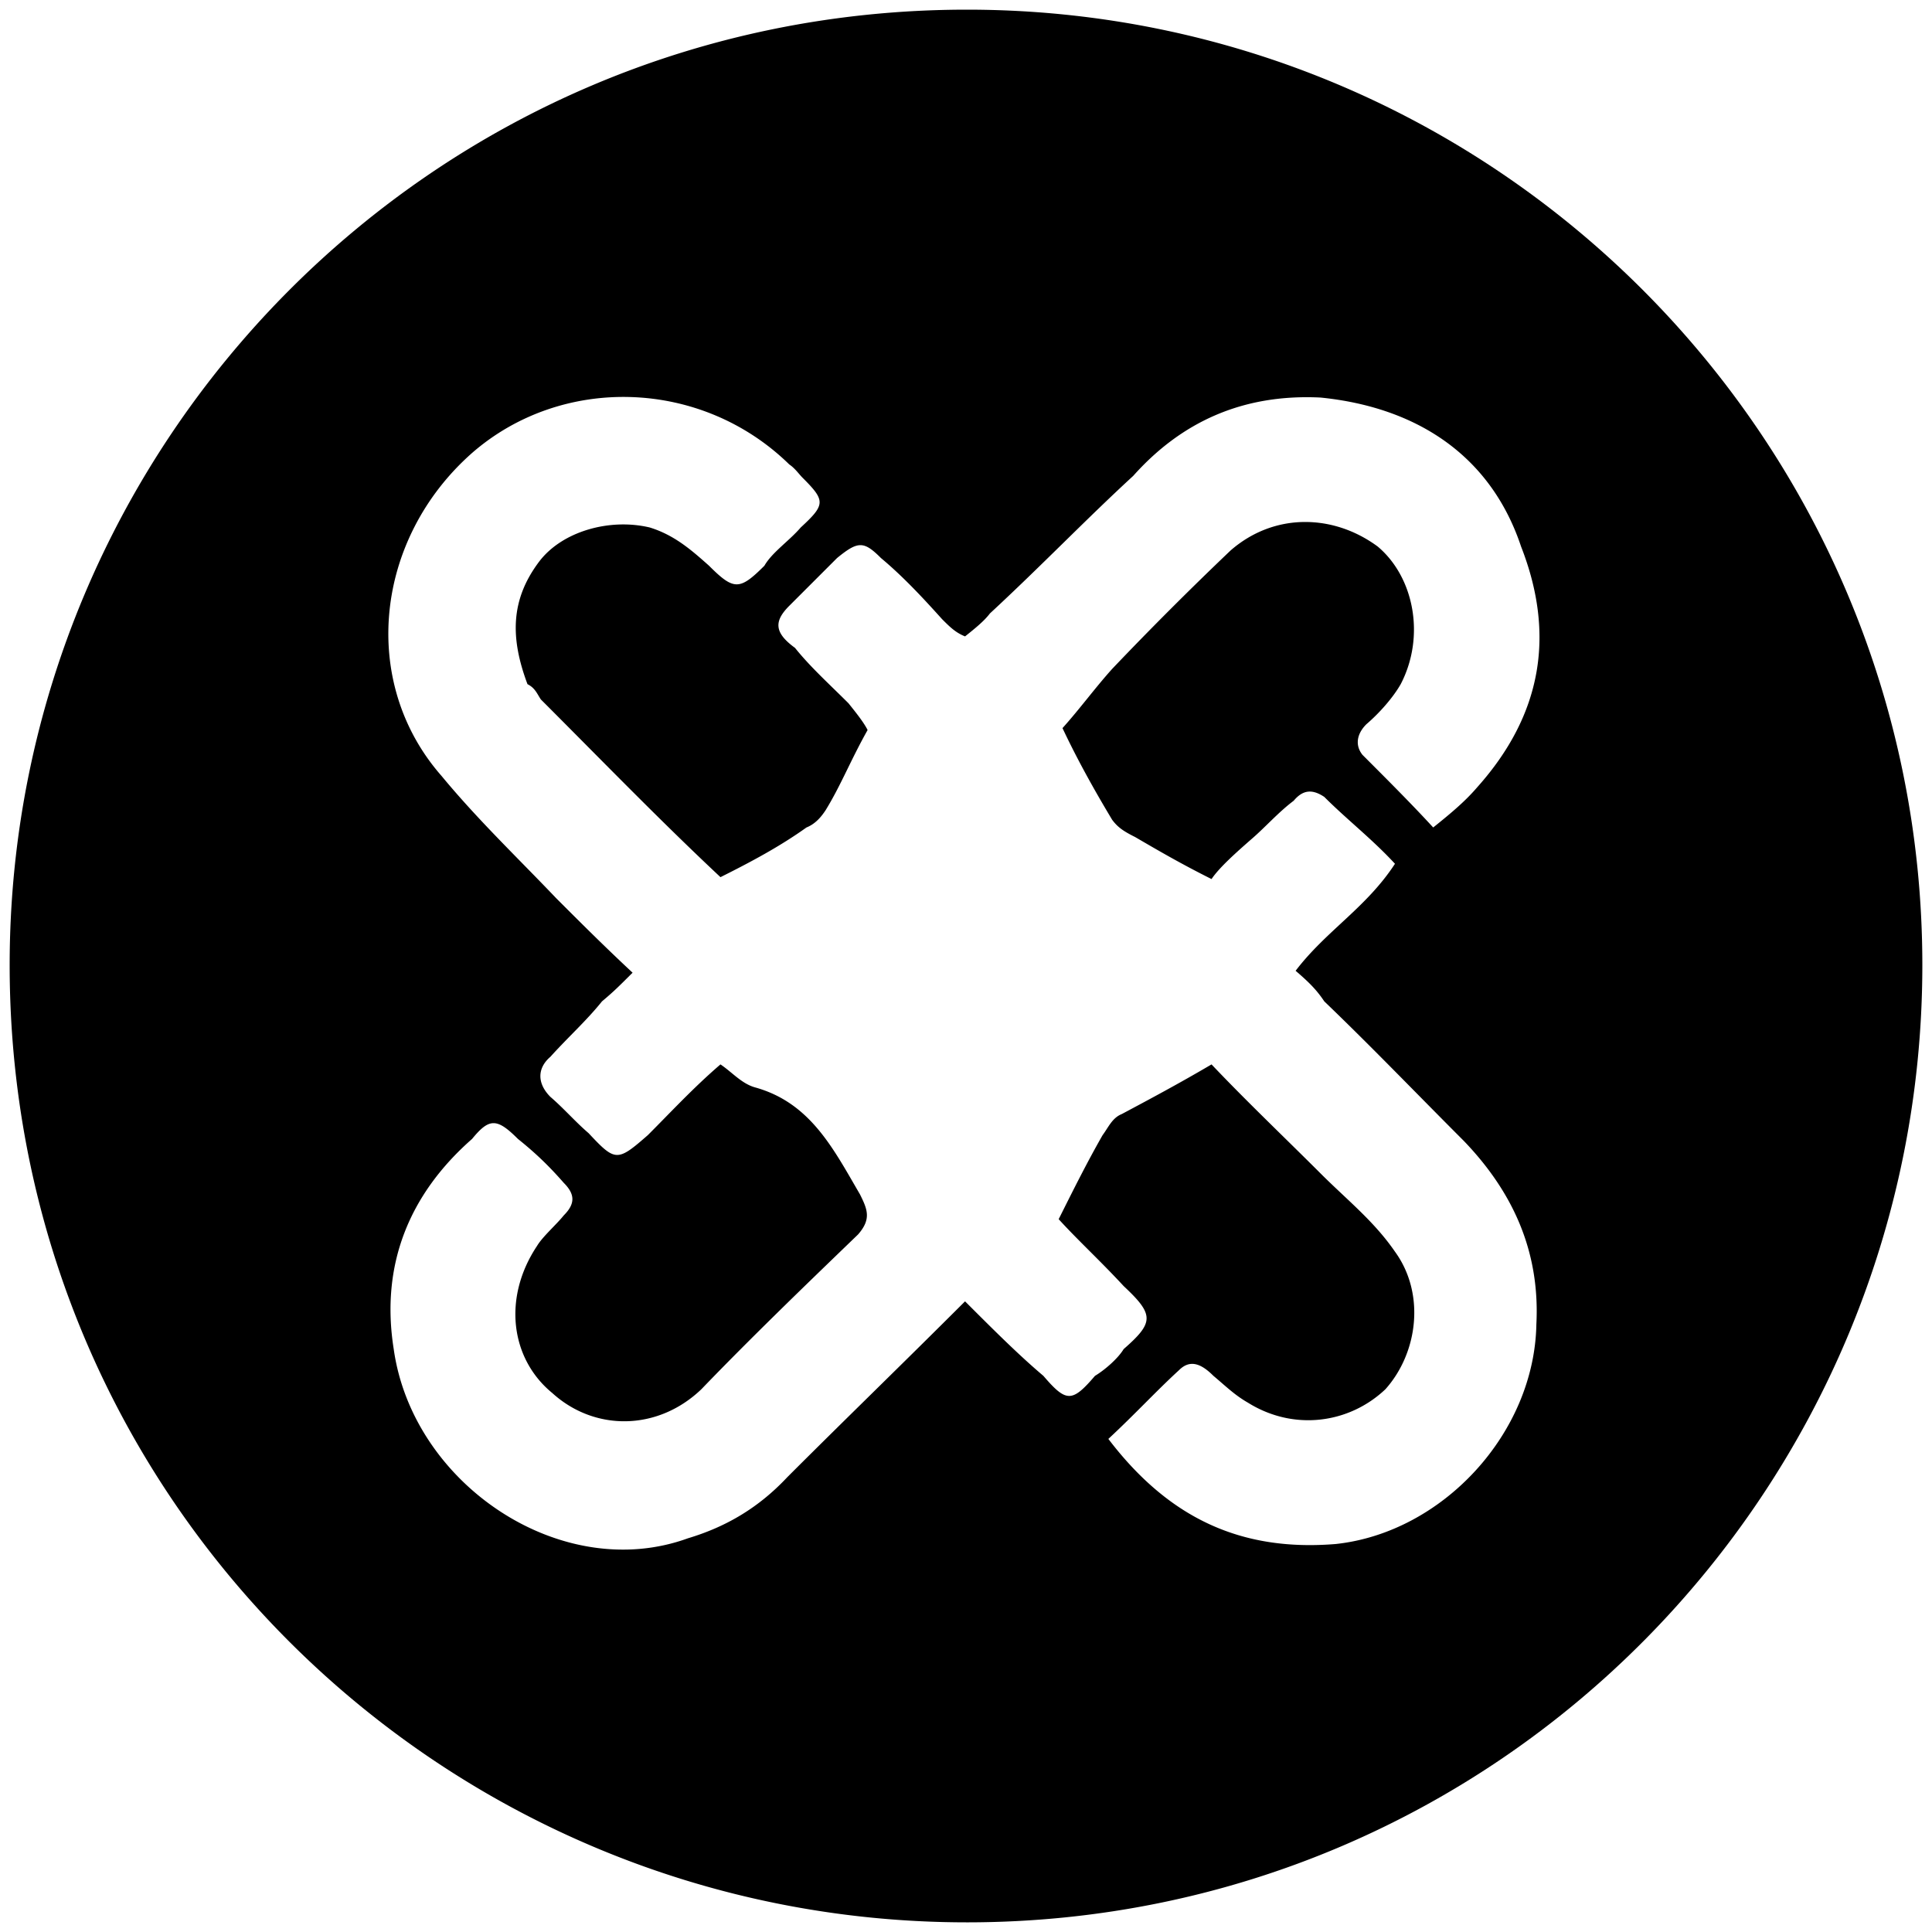 <svg xmlns="http://www.w3.org/2000/svg" viewBox="0 0 1000 1000"><path d="M500.496 995.003c275.935 0 494.507-224.506 494.507-495.496C995.003 226.54 773.464 5 500.496 5 223.572 5 5 229.506 5 499.507c0 276.924 224.506 495.496 495.496 495.496zM203.792 698.3c-6.923-43.517 7.912-80.11 40.55-108.792 8.9-10.879 12.857-10.879 23.736 0 9.89 7.913 16.813 14.836 23.736 22.748 5.934 5.934 5.934 10.879 0 16.813-3.956 4.945-10.879 10.88-13.846 15.824-17.802 26.704-13.846 58.352 7.912 76.154 21.758 19.78 54.396 19.78 77.143-1.978 25.715-26.703 53.407-53.406 81.1-80.11 6.922-7.912 4.944-12.857.988-20.77-13.846-23.736-25.714-47.472-54.395-55.384-6.924-1.978-11.869-7.912-17.803-11.868-13.846 11.868-25.714 24.725-37.582 36.593-15.824 13.847-16.813 13.847-30.66-.989-6.923-5.934-12.857-12.857-19.78-18.79-6.923-6.924-6.923-14.836 0-20.77 8.901-9.89 18.791-18.791 26.703-28.682 5.935-4.945 8.902-7.912 15.825-14.835-14.836-13.846-26.704-25.714-39.56-38.571-19.781-20.77-40.55-40.55-59.342-63.297-42.527-48.462-34.615-122.638 15.824-167.144 46.484-40.55 118.682-38.571 164.177 5.934 2.967 1.978 4.945 4.945 6.923 6.923 11.868 11.869 11.868 13.847-.99 25.715-5.933 6.923-14.834 12.857-18.79 19.78-12.858 12.857-15.825 12.857-28.682 0-8.9-7.912-17.802-15.824-30.66-19.78-20.769-4.945-45.494 1.978-57.362 17.802-14.835 19.78-14.835 39.56-5.934 63.297 3.956 1.978 4.945 4.945 6.923 7.912 31.648 31.649 61.319 62.308 92.967 91.978 15.825-7.912 30.66-15.824 44.506-25.714 4.945-1.978 7.912-5.934 9.89-8.901 7.912-12.857 12.857-25.714 21.758-41.539-1.978-3.956-5.934-8.9-9.89-13.846-9.89-9.89-19.78-18.791-27.692-28.681-10.88-7.912-10.88-13.846-2.967-21.759l24.725-24.725c10.88-8.901 13.846-8.901 22.748 0 11.868 9.89 22.747 21.758 31.648 31.649 3.956 3.956 6.923 6.923 11.868 8.9 4.945-3.955 9.89-7.911 12.857-11.868 26.704-24.725 49.451-48.461 74.176-71.209 24.726-27.692 56.374-42.527 96.924-40.55 49.45 4.946 88.022 29.671 103.846 77.144 17.803 45.495 10.88 87.033-22.747 124.616-5.934 6.923-12.857 12.857-22.747 20.77-10.88-11.87-23.737-24.726-36.594-37.583-3.956-4.946-2.967-10.88 1.978-15.825 6.923-5.934 13.846-13.846 17.802-20.769 12.858-24.725 6.924-55.385-11.868-71.209-22.747-16.813-53.407-17.802-76.154 1.978a1792.433 1792.433 0 0 0-61.319 61.319c-8.9 9.89-16.813 20.77-25.714 30.66 7.912 16.813 16.813 32.637 25.714 47.472 2.967 3.956 5.934 5.934 11.868 8.901 11.869 6.923 23.737 13.846 39.561 21.758 3.956-5.934 12.857-13.846 20.77-20.769 6.922-5.934 13.845-13.846 21.758-19.78 4.945-5.934 9.89-5.934 15.824-1.978 11.868 11.868 24.725 21.758 36.593 34.615-14.835 22.748-35.604 34.616-51.428 55.385 6.923 5.934 10.879 9.89 14.835 15.824 24.725 23.737 47.473 47.473 72.198 72.198 24.725 25.715 39.56 56.374 37.582 94.946-.989 56.374-48.461 107.802-103.846 113.736-48.462 3.957-86.044-12.857-117.693-54.395 13.846-12.858 24.726-24.726 36.594-35.605 5.934-5.934 11.868-2.967 17.802 2.967 5.934 4.945 10.88 9.89 17.802 13.846 23.737 14.836 52.418 10.88 71.21-6.923 16.813-18.791 20.769-49.45 4.944-71.209-10.879-15.824-24.725-26.703-38.571-40.55-17.802-17.802-38.572-37.582-56.374-56.373-16.813 9.89-31.648 17.802-46.484 25.714-4.945 1.978-6.923 6.923-9.89 10.88-7.912 13.846-14.835 27.692-22.747 43.516 9.89 10.88 21.758 21.758 33.626 34.616 15.825 14.835 15.825 18.79 0 32.637-2.967 4.945-9.89 10.88-14.835 13.846-11.868 13.846-14.835 13.846-26.703 0-12.857-10.879-25.715-23.736-40.55-38.571-31.648 31.648-62.308 61.319-91.978 90.989-14.835 15.824-31.649 25.714-51.429 31.648-65.275 23.737-142.418-27.692-152.308-97.912z"/></svg>